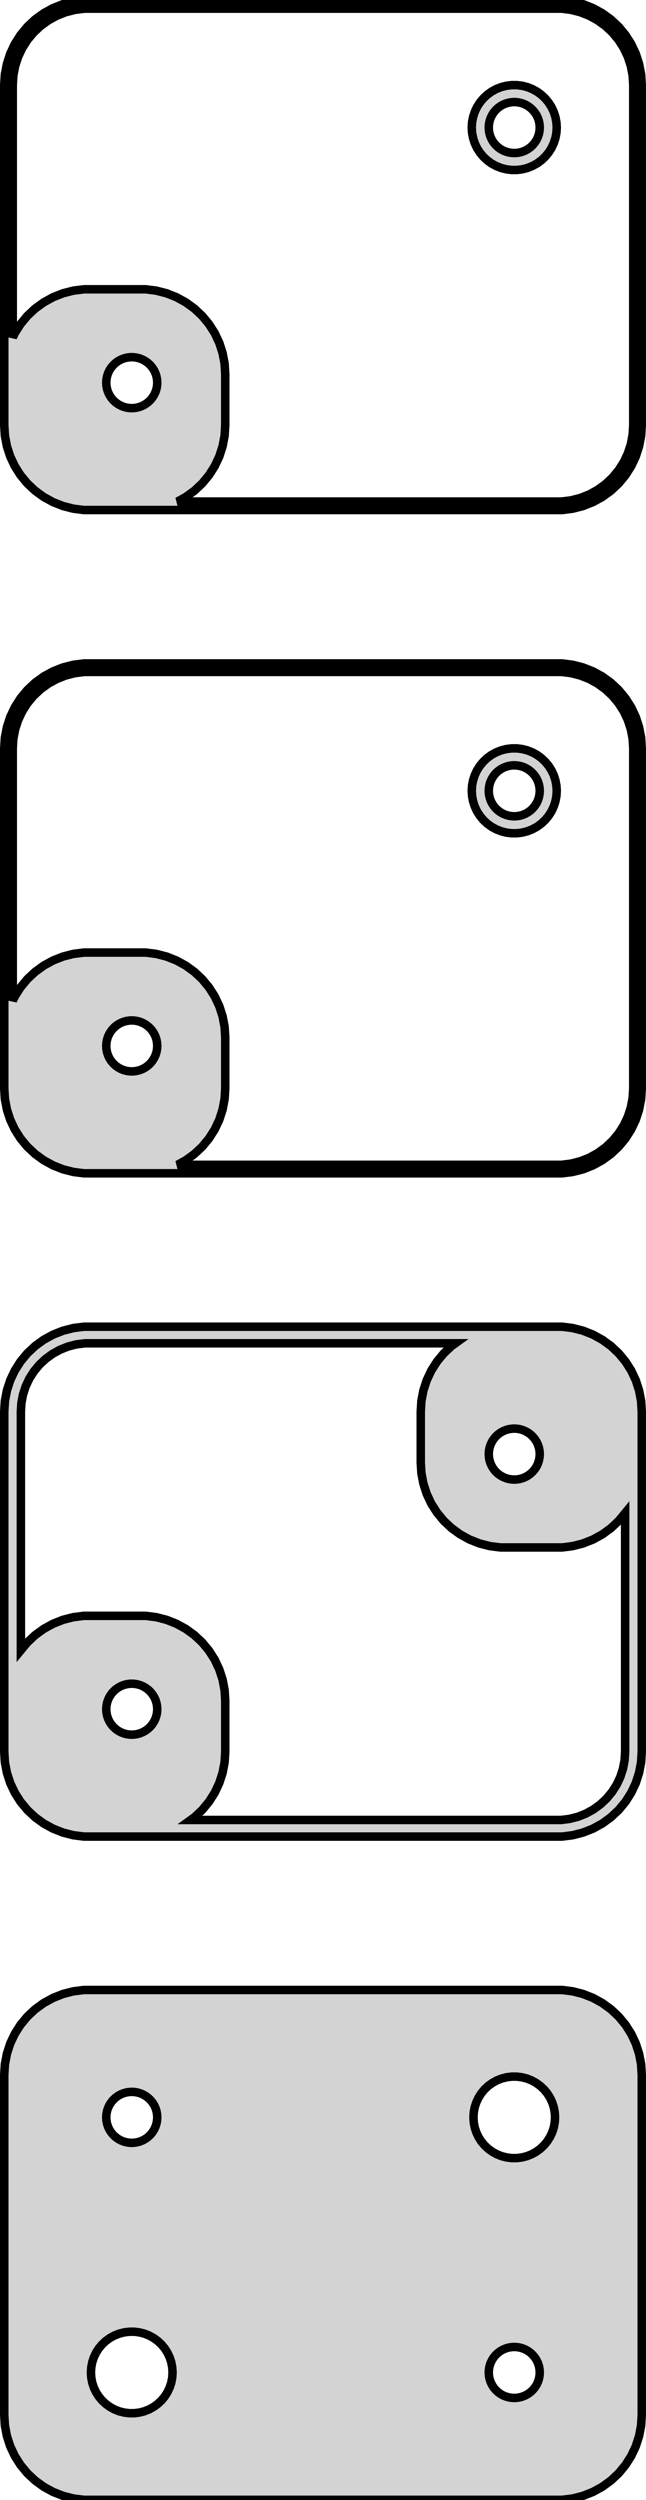 <?xml version="1.0" standalone="no"?>
<!DOCTYPE svg PUBLIC "-//W3C//DTD SVG 1.1//EN" "http://www.w3.org/Graphics/SVG/1.1/DTD/svg11.dtd">
<svg width="38mm" height="147mm" viewBox="-19 -249 38 147" xmlns="http://www.w3.org/2000/svg" version="1.1">
<title>OpenSCAD Model</title>
<path d="
M 14.687,-219.089 L 15.295,-219.245 L 15.879,-219.476 L 16.429,-219.778 L 16.937,-220.147 L 17.395,-220.577
 L 17.795,-221.061 L 18.131,-221.591 L 18.399,-222.159 L 18.593,-222.757 L 18.711,-223.373 L 18.75,-224
 L 18.75,-244 L 18.711,-244.627 L 18.593,-245.243 L 18.399,-245.841 L 18.131,-246.409 L 17.795,-246.939
 L 17.395,-247.423 L 16.937,-247.853 L 16.429,-248.222 L 15.879,-248.524 L 15.295,-248.755 L 14.687,-248.911
 L 14.064,-248.99 L -14.064,-248.99 L -14.687,-248.911 L -15.295,-248.755 L -15.879,-248.524 L -16.429,-248.222
 L -16.937,-247.853 L -17.395,-247.423 L -17.795,-246.939 L -18.131,-246.409 L -18.399,-245.841 L -18.593,-245.243
 L -18.711,-244.627 L -18.75,-244 L -18.75,-224 L -18.711,-223.373 L -18.593,-222.757 L -18.399,-222.159
 L -18.131,-221.591 L -17.795,-221.061 L -17.395,-220.577 L -16.937,-220.147 L -16.429,-219.778 L -15.879,-219.476
 L -15.295,-219.245 L -14.687,-219.089 L -14.064,-219.01 L 14.064,-219.01 z
M -8.561,-219.509 L -8.071,-219.778 L -7.563,-220.147 L -7.105,-220.577 L -6.705,-221.061 L -6.368,-221.591
 L -6.101,-222.159 L -5.907,-222.757 L -5.789,-223.373 L -5.75,-224 L -5.75,-227 L -5.789,-227.627
 L -5.907,-228.243 L -6.101,-228.841 L -6.368,-229.409 L -6.705,-229.939 L -7.105,-230.423 L -7.563,-230.853
 L -8.071,-231.222 L -8.621,-231.524 L -9.205,-231.755 L -9.813,-231.911 L -10.436,-231.99 L -14.064,-231.99
 L -14.687,-231.911 L -15.295,-231.755 L -15.879,-231.524 L -16.429,-231.222 L -16.937,-230.853 L -17.395,-230.423
 L -17.795,-229.939 L -18.131,-229.409 L -18.25,-229.157 L -18.25,-244 L -18.215,-244.564 L -18.109,-245.119
 L -17.934,-245.657 L -17.693,-246.168 L -17.391,-246.645 L -17.03,-247.08 L -16.618,-247.467 L -16.161,-247.799
 L -15.666,-248.072 L -15.141,-248.28 L -14.593,-248.42 L -14.033,-248.491 L 14.033,-248.491 L 14.593,-248.42
 L 15.141,-248.28 L 15.666,-248.072 L 16.161,-247.799 L 16.618,-247.467 L 17.03,-247.08 L 17.391,-246.645
 L 17.693,-246.168 L 17.934,-245.657 L 18.109,-245.119 L 18.215,-244.564 L 18.25,-244 L 18.25,-224
 L 18.215,-223.436 L 18.109,-222.881 L 17.934,-222.343 L 17.693,-221.832 L 17.391,-221.355 L 17.03,-220.92
 L 16.618,-220.533 L 16.161,-220.201 L 15.666,-219.928 L 15.141,-219.72 L 14.593,-219.58 L 14.033,-219.509
 z
M 11.718,-239.044 L 12.023,-239.122 L 12.314,-239.238 L 12.59,-239.389 L 12.844,-239.574 L 13.072,-239.789
 L 13.273,-240.031 L 13.441,-240.296 L 13.574,-240.58 L 13.671,-240.878 L 13.73,-241.187 L 13.75,-241.5
 L 13.73,-241.813 L 13.671,-242.122 L 13.574,-242.42 L 13.441,-242.704 L 13.273,-242.969 L 13.072,-243.211
 L 12.844,-243.426 L 12.59,-243.611 L 12.314,-243.762 L 12.023,-243.878 L 11.718,-243.956 L 11.407,-243.995
 L 11.093,-243.995 L 10.781,-243.956 L 10.477,-243.878 L 10.185,-243.762 L 9.91,-243.611 L 9.656,-243.426
 L 9.428,-243.211 L 9.227,-242.969 L 9.059,-242.704 L 8.926,-242.42 L 8.829,-242.122 L 8.77,-241.813
 L 8.75,-241.5 L 8.77,-241.187 L 8.829,-240.878 L 8.926,-240.58 L 9.059,-240.296 L 9.227,-240.031
 L 9.428,-239.789 L 9.656,-239.574 L 9.91,-239.389 L 10.185,-239.238 L 10.477,-239.122 L 10.781,-239.044
 L 11.093,-239.005 L 11.407,-239.005 z
M 11.156,-240.003 L 10.969,-240.027 L 10.787,-240.073 L 10.611,-240.143 L 10.446,-240.234 L 10.294,-240.344
 L 10.156,-240.473 L 10.037,-240.618 L 9.936,-240.777 L 9.855,-240.948 L 9.797,-241.127 L 9.762,-241.312
 L 9.75,-241.5 L 9.762,-241.688 L 9.797,-241.873 L 9.855,-242.052 L 9.936,-242.223 L 10.037,-242.382
 L 10.156,-242.527 L 10.294,-242.656 L 10.446,-242.766 L 10.611,-242.857 L 10.787,-242.927 L 10.969,-242.973
 L 11.156,-242.997 L 11.344,-242.997 L 11.531,-242.973 L 11.713,-242.927 L 11.889,-242.857 L 12.054,-242.766
 L 12.206,-242.656 L 12.343,-242.527 L 12.463,-242.382 L 12.565,-242.223 L 12.645,-242.052 L 12.703,-241.873
 L 12.738,-241.688 L 12.75,-241.5 L 12.738,-241.312 L 12.703,-241.127 L 12.645,-240.948 L 12.565,-240.777
 L 12.463,-240.618 L 12.343,-240.473 L 12.206,-240.344 L 12.054,-240.234 L 11.889,-240.143 L 11.713,-240.073
 L 11.531,-240.027 L 11.344,-240.003 z
M -11.344,-225.003 L -11.531,-225.027 L -11.713,-225.073 L -11.889,-225.143 L -12.054,-225.234 L -12.206,-225.344
 L -12.343,-225.473 L -12.463,-225.618 L -12.565,-225.777 L -12.645,-225.948 L -12.703,-226.127 L -12.738,-226.312
 L -12.75,-226.5 L -12.738,-226.688 L -12.703,-226.873 L -12.645,-227.052 L -12.565,-227.223 L -12.463,-227.382
 L -12.343,-227.527 L -12.206,-227.656 L -12.054,-227.766 L -11.889,-227.857 L -11.713,-227.927 L -11.531,-227.973
 L -11.344,-227.997 L -11.156,-227.997 L -10.969,-227.973 L -10.787,-227.927 L -10.611,-227.857 L -10.446,-227.766
 L -10.294,-227.656 L -10.156,-227.527 L -10.037,-227.382 L -9.936,-227.223 L -9.855,-227.052 L -9.797,-226.873
 L -9.762,-226.688 L -9.75,-226.5 L -9.762,-226.312 L -9.797,-226.127 L -9.855,-225.948 L -9.936,-225.777
 L -10.037,-225.618 L -10.156,-225.473 L -10.294,-225.344 L -10.446,-225.234 L -10.611,-225.143 L -10.787,-225.073
 L -10.969,-225.027 L -11.156,-225.003 z
M 14.687,-180.089 L 15.295,-180.245 L 15.879,-180.476 L 16.429,-180.778 L 16.937,-181.147 L 17.395,-181.577
 L 17.795,-182.061 L 18.131,-182.591 L 18.399,-183.159 L 18.593,-183.757 L 18.711,-184.373 L 18.75,-185
 L 18.75,-205 L 18.711,-205.627 L 18.593,-206.243 L 18.399,-206.841 L 18.131,-207.409 L 17.795,-207.939
 L 17.395,-208.423 L 16.937,-208.853 L 16.429,-209.222 L 15.879,-209.524 L 15.295,-209.755 L 14.687,-209.911
 L 14.064,-209.99 L -14.064,-209.99 L -14.687,-209.911 L -15.295,-209.755 L -15.879,-209.524 L -16.429,-209.222
 L -16.937,-208.853 L -17.395,-208.423 L -17.795,-207.939 L -18.131,-207.409 L -18.399,-206.841 L -18.593,-206.243
 L -18.711,-205.627 L -18.75,-205 L -18.75,-185 L -18.711,-184.373 L -18.593,-183.757 L -18.399,-183.159
 L -18.131,-182.591 L -17.795,-182.061 L -17.395,-181.577 L -16.937,-181.147 L -16.429,-180.778 L -15.879,-180.476
 L -15.295,-180.245 L -14.687,-180.089 L -14.064,-180.01 L 14.064,-180.01 z
M -8.561,-180.509 L -8.071,-180.778 L -7.563,-181.147 L -7.105,-181.577 L -6.705,-182.061 L -6.368,-182.591
 L -6.101,-183.159 L -5.907,-183.757 L -5.789,-184.373 L -5.75,-185 L -5.75,-188 L -5.789,-188.627
 L -5.907,-189.243 L -6.101,-189.841 L -6.368,-190.409 L -6.705,-190.939 L -7.105,-191.423 L -7.563,-191.853
 L -8.071,-192.222 L -8.621,-192.524 L -9.205,-192.755 L -9.813,-192.911 L -10.436,-192.99 L -14.064,-192.99
 L -14.687,-192.911 L -15.295,-192.755 L -15.879,-192.524 L -16.429,-192.222 L -16.937,-191.853 L -17.395,-191.423
 L -17.795,-190.939 L -18.131,-190.409 L -18.25,-190.157 L -18.25,-205 L -18.215,-205.564 L -18.109,-206.119
 L -17.934,-206.657 L -17.693,-207.168 L -17.391,-207.645 L -17.03,-208.08 L -16.618,-208.467 L -16.161,-208.799
 L -15.666,-209.072 L -15.141,-209.28 L -14.593,-209.42 L -14.033,-209.491 L 14.033,-209.491 L 14.593,-209.42
 L 15.141,-209.28 L 15.666,-209.072 L 16.161,-208.799 L 16.618,-208.467 L 17.03,-208.08 L 17.391,-207.645
 L 17.693,-207.168 L 17.934,-206.657 L 18.109,-206.119 L 18.215,-205.564 L 18.25,-205 L 18.25,-185
 L 18.215,-184.436 L 18.109,-183.881 L 17.934,-183.343 L 17.693,-182.832 L 17.391,-182.355 L 17.03,-181.92
 L 16.618,-181.533 L 16.161,-181.201 L 15.666,-180.928 L 15.141,-180.72 L 14.593,-180.58 L 14.033,-180.509
 z
M 11.718,-200.044 L 12.023,-200.122 L 12.314,-200.238 L 12.59,-200.389 L 12.844,-200.574 L 13.072,-200.789
 L 13.273,-201.031 L 13.441,-201.296 L 13.574,-201.58 L 13.671,-201.878 L 13.73,-202.187 L 13.75,-202.5
 L 13.73,-202.813 L 13.671,-203.122 L 13.574,-203.42 L 13.441,-203.704 L 13.273,-203.969 L 13.072,-204.211
 L 12.844,-204.426 L 12.59,-204.611 L 12.314,-204.762 L 12.023,-204.878 L 11.718,-204.956 L 11.407,-204.995
 L 11.093,-204.995 L 10.781,-204.956 L 10.477,-204.878 L 10.185,-204.762 L 9.91,-204.611 L 9.656,-204.426
 L 9.428,-204.211 L 9.227,-203.969 L 9.059,-203.704 L 8.926,-203.42 L 8.829,-203.122 L 8.77,-202.813
 L 8.75,-202.5 L 8.77,-202.187 L 8.829,-201.878 L 8.926,-201.58 L 9.059,-201.296 L 9.227,-201.031
 L 9.428,-200.789 L 9.656,-200.574 L 9.91,-200.389 L 10.185,-200.238 L 10.477,-200.122 L 10.781,-200.044
 L 11.093,-200.005 L 11.407,-200.005 z
M 11.156,-201.003 L 10.969,-201.027 L 10.787,-201.073 L 10.611,-201.143 L 10.446,-201.234 L 10.294,-201.344
 L 10.156,-201.473 L 10.037,-201.618 L 9.936,-201.777 L 9.855,-201.948 L 9.797,-202.127 L 9.762,-202.312
 L 9.75,-202.5 L 9.762,-202.688 L 9.797,-202.873 L 9.855,-203.052 L 9.936,-203.223 L 10.037,-203.382
 L 10.156,-203.527 L 10.294,-203.656 L 10.446,-203.766 L 10.611,-203.857 L 10.787,-203.927 L 10.969,-203.973
 L 11.156,-203.997 L 11.344,-203.997 L 11.531,-203.973 L 11.713,-203.927 L 11.889,-203.857 L 12.054,-203.766
 L 12.206,-203.656 L 12.343,-203.527 L 12.463,-203.382 L 12.565,-203.223 L 12.645,-203.052 L 12.703,-202.873
 L 12.738,-202.688 L 12.75,-202.5 L 12.738,-202.312 L 12.703,-202.127 L 12.645,-201.948 L 12.565,-201.777
 L 12.463,-201.618 L 12.343,-201.473 L 12.206,-201.344 L 12.054,-201.234 L 11.889,-201.143 L 11.713,-201.073
 L 11.531,-201.027 L 11.344,-201.003 z
M -11.344,-186.003 L -11.531,-186.027 L -11.713,-186.073 L -11.889,-186.143 L -12.054,-186.234 L -12.206,-186.344
 L -12.343,-186.473 L -12.463,-186.618 L -12.565,-186.777 L -12.645,-186.948 L -12.703,-187.127 L -12.738,-187.312
 L -12.75,-187.5 L -12.738,-187.688 L -12.703,-187.873 L -12.645,-188.052 L -12.565,-188.223 L -12.463,-188.382
 L -12.343,-188.527 L -12.206,-188.656 L -12.054,-188.766 L -11.889,-188.857 L -11.713,-188.927 L -11.531,-188.973
 L -11.344,-188.997 L -11.156,-188.997 L -10.969,-188.973 L -10.787,-188.927 L -10.611,-188.857 L -10.446,-188.766
 L -10.294,-188.656 L -10.156,-188.527 L -10.037,-188.382 L -9.936,-188.223 L -9.855,-188.052 L -9.797,-187.873
 L -9.762,-187.688 L -9.75,-187.5 L -9.762,-187.312 L -9.797,-187.127 L -9.855,-186.948 L -9.936,-186.777
 L -10.037,-186.618 L -10.156,-186.473 L -10.294,-186.344 L -10.446,-186.234 L -10.611,-186.143 L -10.787,-186.073
 L -10.969,-186.027 L -11.156,-186.003 z
M 14.687,-141.089 L 15.295,-141.245 L 15.879,-141.476 L 16.429,-141.778 L 16.937,-142.147 L 17.395,-142.577
 L 17.795,-143.061 L 18.131,-143.591 L 18.399,-144.159 L 18.593,-144.757 L 18.711,-145.373 L 18.75,-146
 L 18.75,-166 L 18.711,-166.627 L 18.593,-167.243 L 18.399,-167.841 L 18.131,-168.409 L 17.795,-168.939
 L 17.395,-169.423 L 16.937,-169.853 L 16.429,-170.222 L 15.879,-170.524 L 15.295,-170.755 L 14.687,-170.911
 L 14.064,-170.99 L -14.064,-170.99 L -14.687,-170.911 L -15.295,-170.755 L -15.879,-170.524 L -16.429,-170.222
 L -16.937,-169.853 L -17.395,-169.423 L -17.795,-168.939 L -18.131,-168.409 L -18.399,-167.841 L -18.593,-167.243
 L -18.711,-166.627 L -18.75,-166 L -18.75,-146 L -18.711,-145.373 L -18.593,-144.757 L -18.399,-144.159
 L -18.131,-143.591 L -17.795,-143.061 L -17.395,-142.577 L -16.937,-142.147 L -16.429,-141.778 L -15.879,-141.476
 L -15.295,-141.245 L -14.687,-141.089 L -14.064,-141.01 L 14.064,-141.01 z
M -7.786,-141.986 L -7.563,-142.147 L -7.105,-142.577 L -6.705,-143.061 L -6.368,-143.591 L -6.101,-144.159
 L -5.907,-144.757 L -5.789,-145.373 L -5.75,-146 L -5.75,-149 L -5.789,-149.627 L -5.907,-150.243
 L -6.101,-150.841 L -6.368,-151.409 L -6.705,-151.939 L -7.105,-152.423 L -7.563,-152.853 L -8.071,-153.222
 L -8.621,-153.524 L -9.205,-153.755 L -9.813,-153.911 L -10.436,-153.99 L -14.064,-153.99 L -14.687,-153.911
 L -15.295,-153.755 L -15.879,-153.524 L -16.429,-153.222 L -16.937,-152.853 L -17.395,-152.423 L -17.772,-151.966
 L -17.772,-166 L -17.741,-166.504 L -17.646,-167 L -17.49,-167.481 L -17.275,-167.938 L -17.004,-168.364
 L -16.682,-168.754 L -16.314,-169.099 L -15.905,-169.396 L -15.463,-169.64 L -14.993,-169.826 L -14.504,-169.951
 L -14.003,-170.014 L 7.786,-170.014 L 7.563,-169.853 L 7.105,-169.423 L 6.705,-168.939 L 6.368,-168.409
 L 6.101,-167.841 L 5.907,-167.243 L 5.789,-166.627 L 5.75,-166 L 5.75,-163 L 5.789,-162.373
 L 5.907,-161.757 L 6.101,-161.159 L 6.368,-160.591 L 6.705,-160.061 L 7.105,-159.577 L 7.563,-159.147
 L 8.071,-158.778 L 8.621,-158.476 L 9.205,-158.245 L 9.813,-158.089 L 10.436,-158.01 L 14.064,-158.01
 L 14.687,-158.089 L 15.295,-158.245 L 15.879,-158.476 L 16.429,-158.778 L 16.937,-159.147 L 17.395,-159.577
 L 17.772,-160.034 L 17.772,-146 L 17.741,-145.496 L 17.646,-145 L 17.49,-144.519 L 17.275,-144.062
 L 17.004,-143.636 L 16.682,-143.246 L 16.314,-142.901 L 15.905,-142.604 L 15.463,-142.36 L 14.993,-142.174
 L 14.504,-142.049 L 14.003,-141.986 z
M 11.156,-162.003 L 10.969,-162.027 L 10.787,-162.073 L 10.611,-162.143 L 10.446,-162.234 L 10.294,-162.344
 L 10.156,-162.473 L 10.037,-162.618 L 9.936,-162.777 L 9.855,-162.948 L 9.797,-163.127 L 9.762,-163.312
 L 9.75,-163.5 L 9.762,-163.688 L 9.797,-163.873 L 9.855,-164.052 L 9.936,-164.223 L 10.037,-164.382
 L 10.156,-164.527 L 10.294,-164.656 L 10.446,-164.766 L 10.611,-164.857 L 10.787,-164.927 L 10.969,-164.973
 L 11.156,-164.997 L 11.344,-164.997 L 11.531,-164.973 L 11.713,-164.927 L 11.889,-164.857 L 12.054,-164.766
 L 12.206,-164.656 L 12.343,-164.527 L 12.463,-164.382 L 12.565,-164.223 L 12.645,-164.052 L 12.703,-163.873
 L 12.738,-163.688 L 12.75,-163.5 L 12.738,-163.312 L 12.703,-163.127 L 12.645,-162.948 L 12.565,-162.777
 L 12.463,-162.618 L 12.343,-162.473 L 12.206,-162.344 L 12.054,-162.234 L 11.889,-162.143 L 11.713,-162.073
 L 11.531,-162.027 L 11.344,-162.003 z
M -11.344,-147.003 L -11.531,-147.027 L -11.713,-147.073 L -11.889,-147.143 L -12.054,-147.234 L -12.206,-147.344
 L -12.343,-147.473 L -12.463,-147.618 L -12.565,-147.777 L -12.645,-147.948 L -12.703,-148.127 L -12.738,-148.312
 L -12.75,-148.5 L -12.738,-148.688 L -12.703,-148.873 L -12.645,-149.052 L -12.565,-149.223 L -12.463,-149.382
 L -12.343,-149.527 L -12.206,-149.656 L -12.054,-149.766 L -11.889,-149.857 L -11.713,-149.927 L -11.531,-149.973
 L -11.344,-149.997 L -11.156,-149.997 L -10.969,-149.973 L -10.787,-149.927 L -10.611,-149.857 L -10.446,-149.766
 L -10.294,-149.656 L -10.156,-149.527 L -10.037,-149.382 L -9.936,-149.223 L -9.855,-149.052 L -9.797,-148.873
 L -9.762,-148.688 L -9.75,-148.5 L -9.762,-148.312 L -9.797,-148.127 L -9.855,-147.948 L -9.936,-147.777
 L -10.037,-147.618 L -10.156,-147.473 L -10.294,-147.344 L -10.446,-147.234 L -10.611,-147.143 L -10.787,-147.073
 L -10.969,-147.027 L -11.156,-147.003 z
M 14.687,-102.089 L 15.295,-102.245 L 15.879,-102.476 L 16.429,-102.778 L 16.937,-103.147 L 17.395,-103.577
 L 17.795,-104.061 L 18.131,-104.591 L 18.399,-105.159 L 18.593,-105.757 L 18.711,-106.373 L 18.75,-107
 L 18.75,-127 L 18.711,-127.627 L 18.593,-128.243 L 18.399,-128.841 L 18.131,-129.409 L 17.795,-129.939
 L 17.395,-130.423 L 16.937,-130.853 L 16.429,-131.222 L 15.879,-131.524 L 15.295,-131.755 L 14.687,-131.911
 L 14.064,-131.99 L -14.064,-131.99 L -14.687,-131.911 L -15.295,-131.755 L -15.879,-131.524 L -16.429,-131.222
 L -16.937,-130.853 L -17.395,-130.423 L -17.795,-129.939 L -18.131,-129.409 L -18.399,-128.841 L -18.593,-128.243
 L -18.711,-127.627 L -18.75,-127 L -18.75,-107 L -18.711,-106.373 L -18.593,-105.757 L -18.399,-105.159
 L -18.131,-104.591 L -17.795,-104.061 L -17.395,-103.577 L -16.937,-103.147 L -16.429,-102.778 L -15.879,-102.476
 L -15.295,-102.245 L -14.687,-102.089 L -14.064,-102.01 L 14.064,-102.01 z
M 11.099,-122.105 L 10.8,-122.143 L 10.508,-122.217 L 10.228,-122.328 L 9.964,-122.474 L 9.72,-122.651
 L 9.5,-122.857 L 9.308,-123.089 L 9.147,-123.344 L 9.019,-123.617 L 8.925,-123.903 L 8.869,-124.199
 L 8.85,-124.5 L 8.869,-124.801 L 8.925,-125.097 L 9.019,-125.383 L 9.147,-125.656 L 9.308,-125.911
 L 9.5,-126.143 L 9.72,-126.349 L 9.964,-126.526 L 10.228,-126.672 L 10.508,-126.783 L 10.8,-126.857
 L 11.099,-126.895 L 11.401,-126.895 L 11.7,-126.857 L 11.992,-126.783 L 12.272,-126.672 L 12.536,-126.526
 L 12.78,-126.349 L 12.999,-126.143 L 13.192,-125.911 L 13.353,-125.656 L 13.482,-125.383 L 13.575,-125.097
 L 13.631,-124.801 L 13.65,-124.5 L 13.631,-124.199 L 13.575,-123.903 L 13.482,-123.617 L 13.353,-123.344
 L 13.192,-123.089 L 12.999,-122.857 L 12.78,-122.651 L 12.536,-122.474 L 12.272,-122.328 L 11.992,-122.217
 L 11.7,-122.143 L 11.401,-122.105 z
M -11.344,-123.003 L -11.531,-123.027 L -11.713,-123.073 L -11.889,-123.143 L -12.054,-123.234 L -12.206,-123.344
 L -12.343,-123.473 L -12.463,-123.618 L -12.565,-123.777 L -12.645,-123.948 L -12.703,-124.127 L -12.738,-124.312
 L -12.75,-124.5 L -12.738,-124.688 L -12.703,-124.873 L -12.645,-125.052 L -12.565,-125.223 L -12.463,-125.382
 L -12.343,-125.527 L -12.206,-125.656 L -12.054,-125.766 L -11.889,-125.857 L -11.713,-125.927 L -11.531,-125.973
 L -11.344,-125.997 L -11.156,-125.997 L -10.969,-125.973 L -10.787,-125.927 L -10.611,-125.857 L -10.446,-125.766
 L -10.294,-125.656 L -10.156,-125.527 L -10.037,-125.382 L -9.936,-125.223 L -9.855,-125.052 L -9.797,-124.873
 L -9.762,-124.688 L -9.75,-124.5 L -9.762,-124.312 L -9.797,-124.127 L -9.855,-123.948 L -9.936,-123.777
 L -10.037,-123.618 L -10.156,-123.473 L -10.294,-123.344 L -10.446,-123.234 L -10.611,-123.143 L -10.787,-123.073
 L -10.969,-123.027 L -11.156,-123.003 z
M -11.401,-107.105 L -11.7,-107.143 L -11.992,-107.217 L -12.272,-107.328 L -12.536,-107.474 L -12.78,-107.651
 L -12.999,-107.857 L -13.192,-108.089 L -13.353,-108.344 L -13.482,-108.617 L -13.575,-108.903 L -13.631,-109.199
 L -13.65,-109.5 L -13.631,-109.801 L -13.575,-110.097 L -13.482,-110.383 L -13.353,-110.656 L -13.192,-110.911
 L -12.999,-111.143 L -12.78,-111.349 L -12.536,-111.526 L -12.272,-111.672 L -11.992,-111.783 L -11.7,-111.857
 L -11.401,-111.895 L -11.099,-111.895 L -10.8,-111.857 L -10.508,-111.783 L -10.228,-111.672 L -9.964,-111.526
 L -9.72,-111.349 L -9.5,-111.143 L -9.308,-110.911 L -9.147,-110.656 L -9.019,-110.383 L -8.925,-110.097
 L -8.869,-109.801 L -8.85,-109.5 L -8.869,-109.199 L -8.925,-108.903 L -9.019,-108.617 L -9.147,-108.344
 L -9.308,-108.089 L -9.5,-107.857 L -9.72,-107.651 L -9.964,-107.474 L -10.228,-107.328 L -10.508,-107.217
 L -10.8,-107.143 L -11.099,-107.105 z
M 11.156,-108.003 L 10.969,-108.027 L 10.787,-108.073 L 10.611,-108.143 L 10.446,-108.234 L 10.294,-108.344
 L 10.156,-108.473 L 10.037,-108.618 L 9.936,-108.777 L 9.855,-108.948 L 9.797,-109.127 L 9.762,-109.312
 L 9.75,-109.5 L 9.762,-109.688 L 9.797,-109.873 L 9.855,-110.052 L 9.936,-110.223 L 10.037,-110.382
 L 10.156,-110.527 L 10.294,-110.656 L 10.446,-110.766 L 10.611,-110.857 L 10.787,-110.927 L 10.969,-110.973
 L 11.156,-110.997 L 11.344,-110.997 L 11.531,-110.973 L 11.713,-110.927 L 11.889,-110.857 L 12.054,-110.766
 L 12.206,-110.656 L 12.343,-110.527 L 12.463,-110.382 L 12.565,-110.223 L 12.645,-110.052 L 12.703,-109.873
 L 12.738,-109.688 L 12.75,-109.5 L 12.738,-109.312 L 12.703,-109.127 L 12.645,-108.948 L 12.565,-108.777
 L 12.463,-108.618 L 12.343,-108.473 L 12.206,-108.344 L 12.054,-108.234 L 11.889,-108.143 L 11.713,-108.073
 L 11.531,-108.027 L 11.344,-108.003 z
" stroke="black" fill="lightgray" stroke-width="0.5"/>
</svg>

